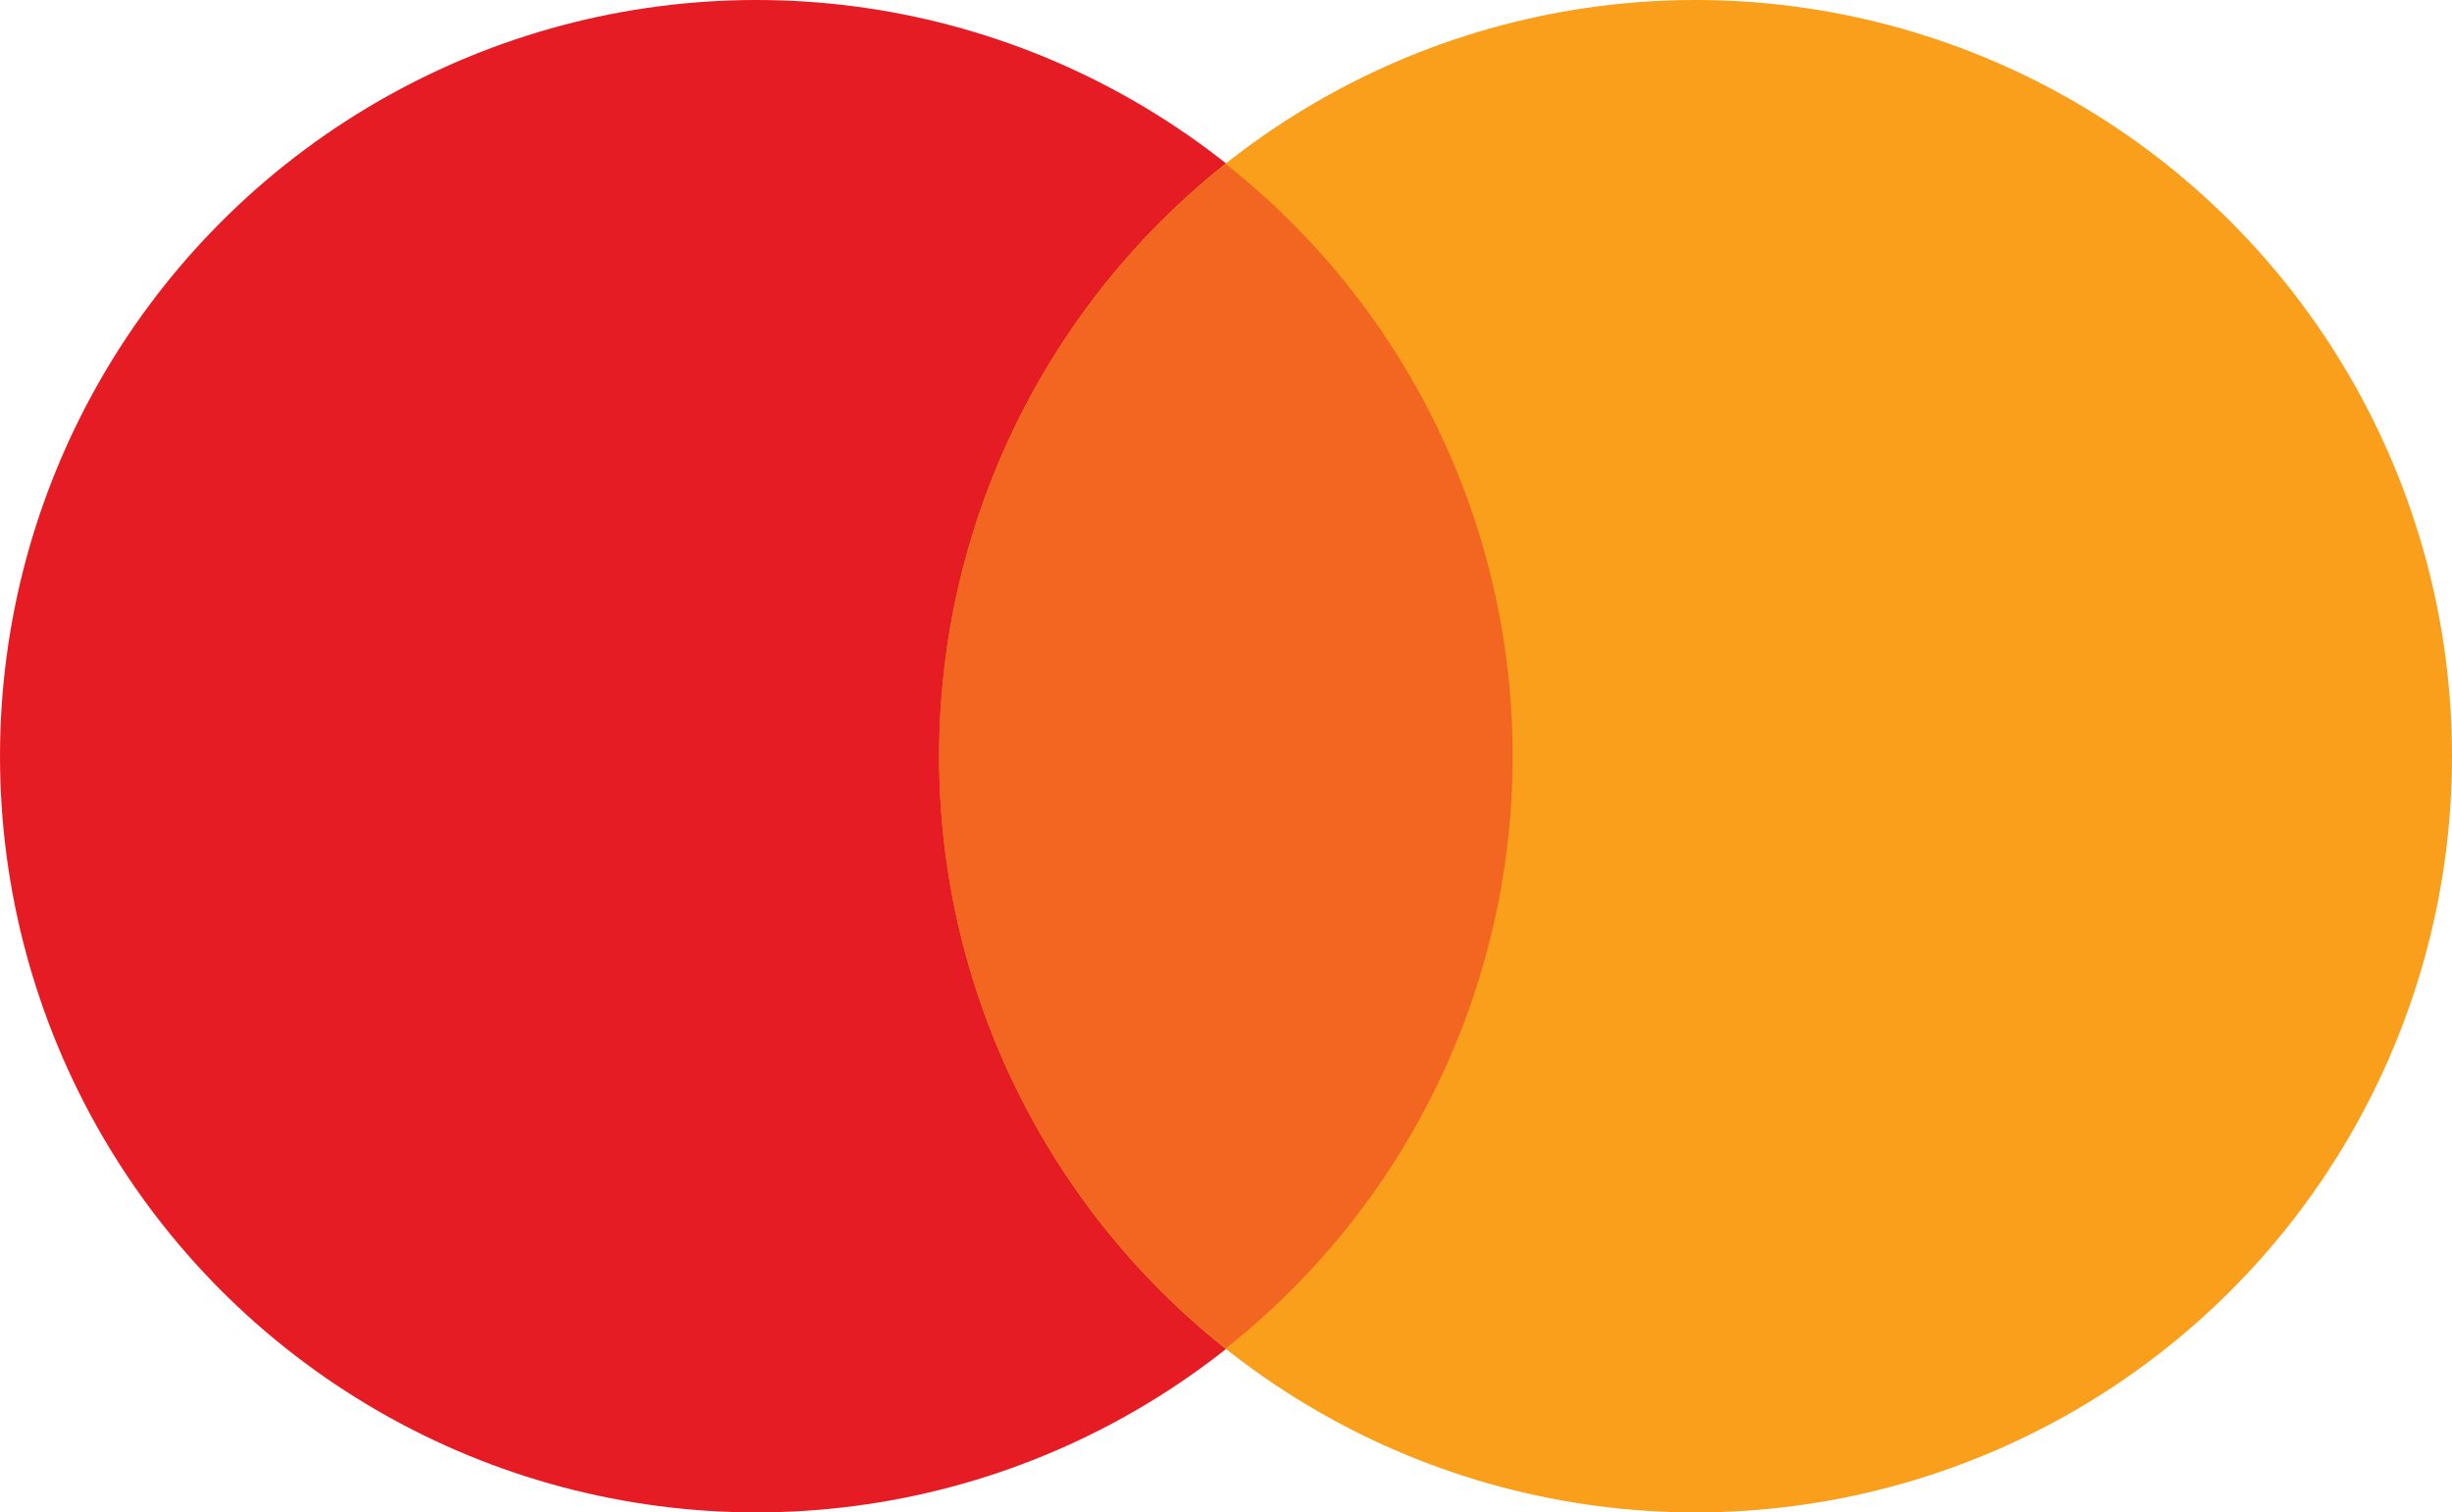 <svg xmlns="http://www.w3.org/2000/svg" width="39.056" height="24.096" viewBox="0 0 39.056 24.096"><defs><style>.amaster{fill:#e61c24;}.bmaster{fill:#f99f1b;}.cmaster{fill:#f26622;}</style></defs><circle class="amaster" cx="12.048" cy="12.048" r="12.048"/><circle class="bmaster" cx="12.048" cy="12.048" r="12.048" transform="translate(14.96)"/><path class="cmaster" d="M25.5,17.736h0a12.025,12.025,0,0,0,0,18.867h0a12.025,12.025,0,0,0,0-18.867Z" transform="translate(-5.974 -15.122)"/></svg>